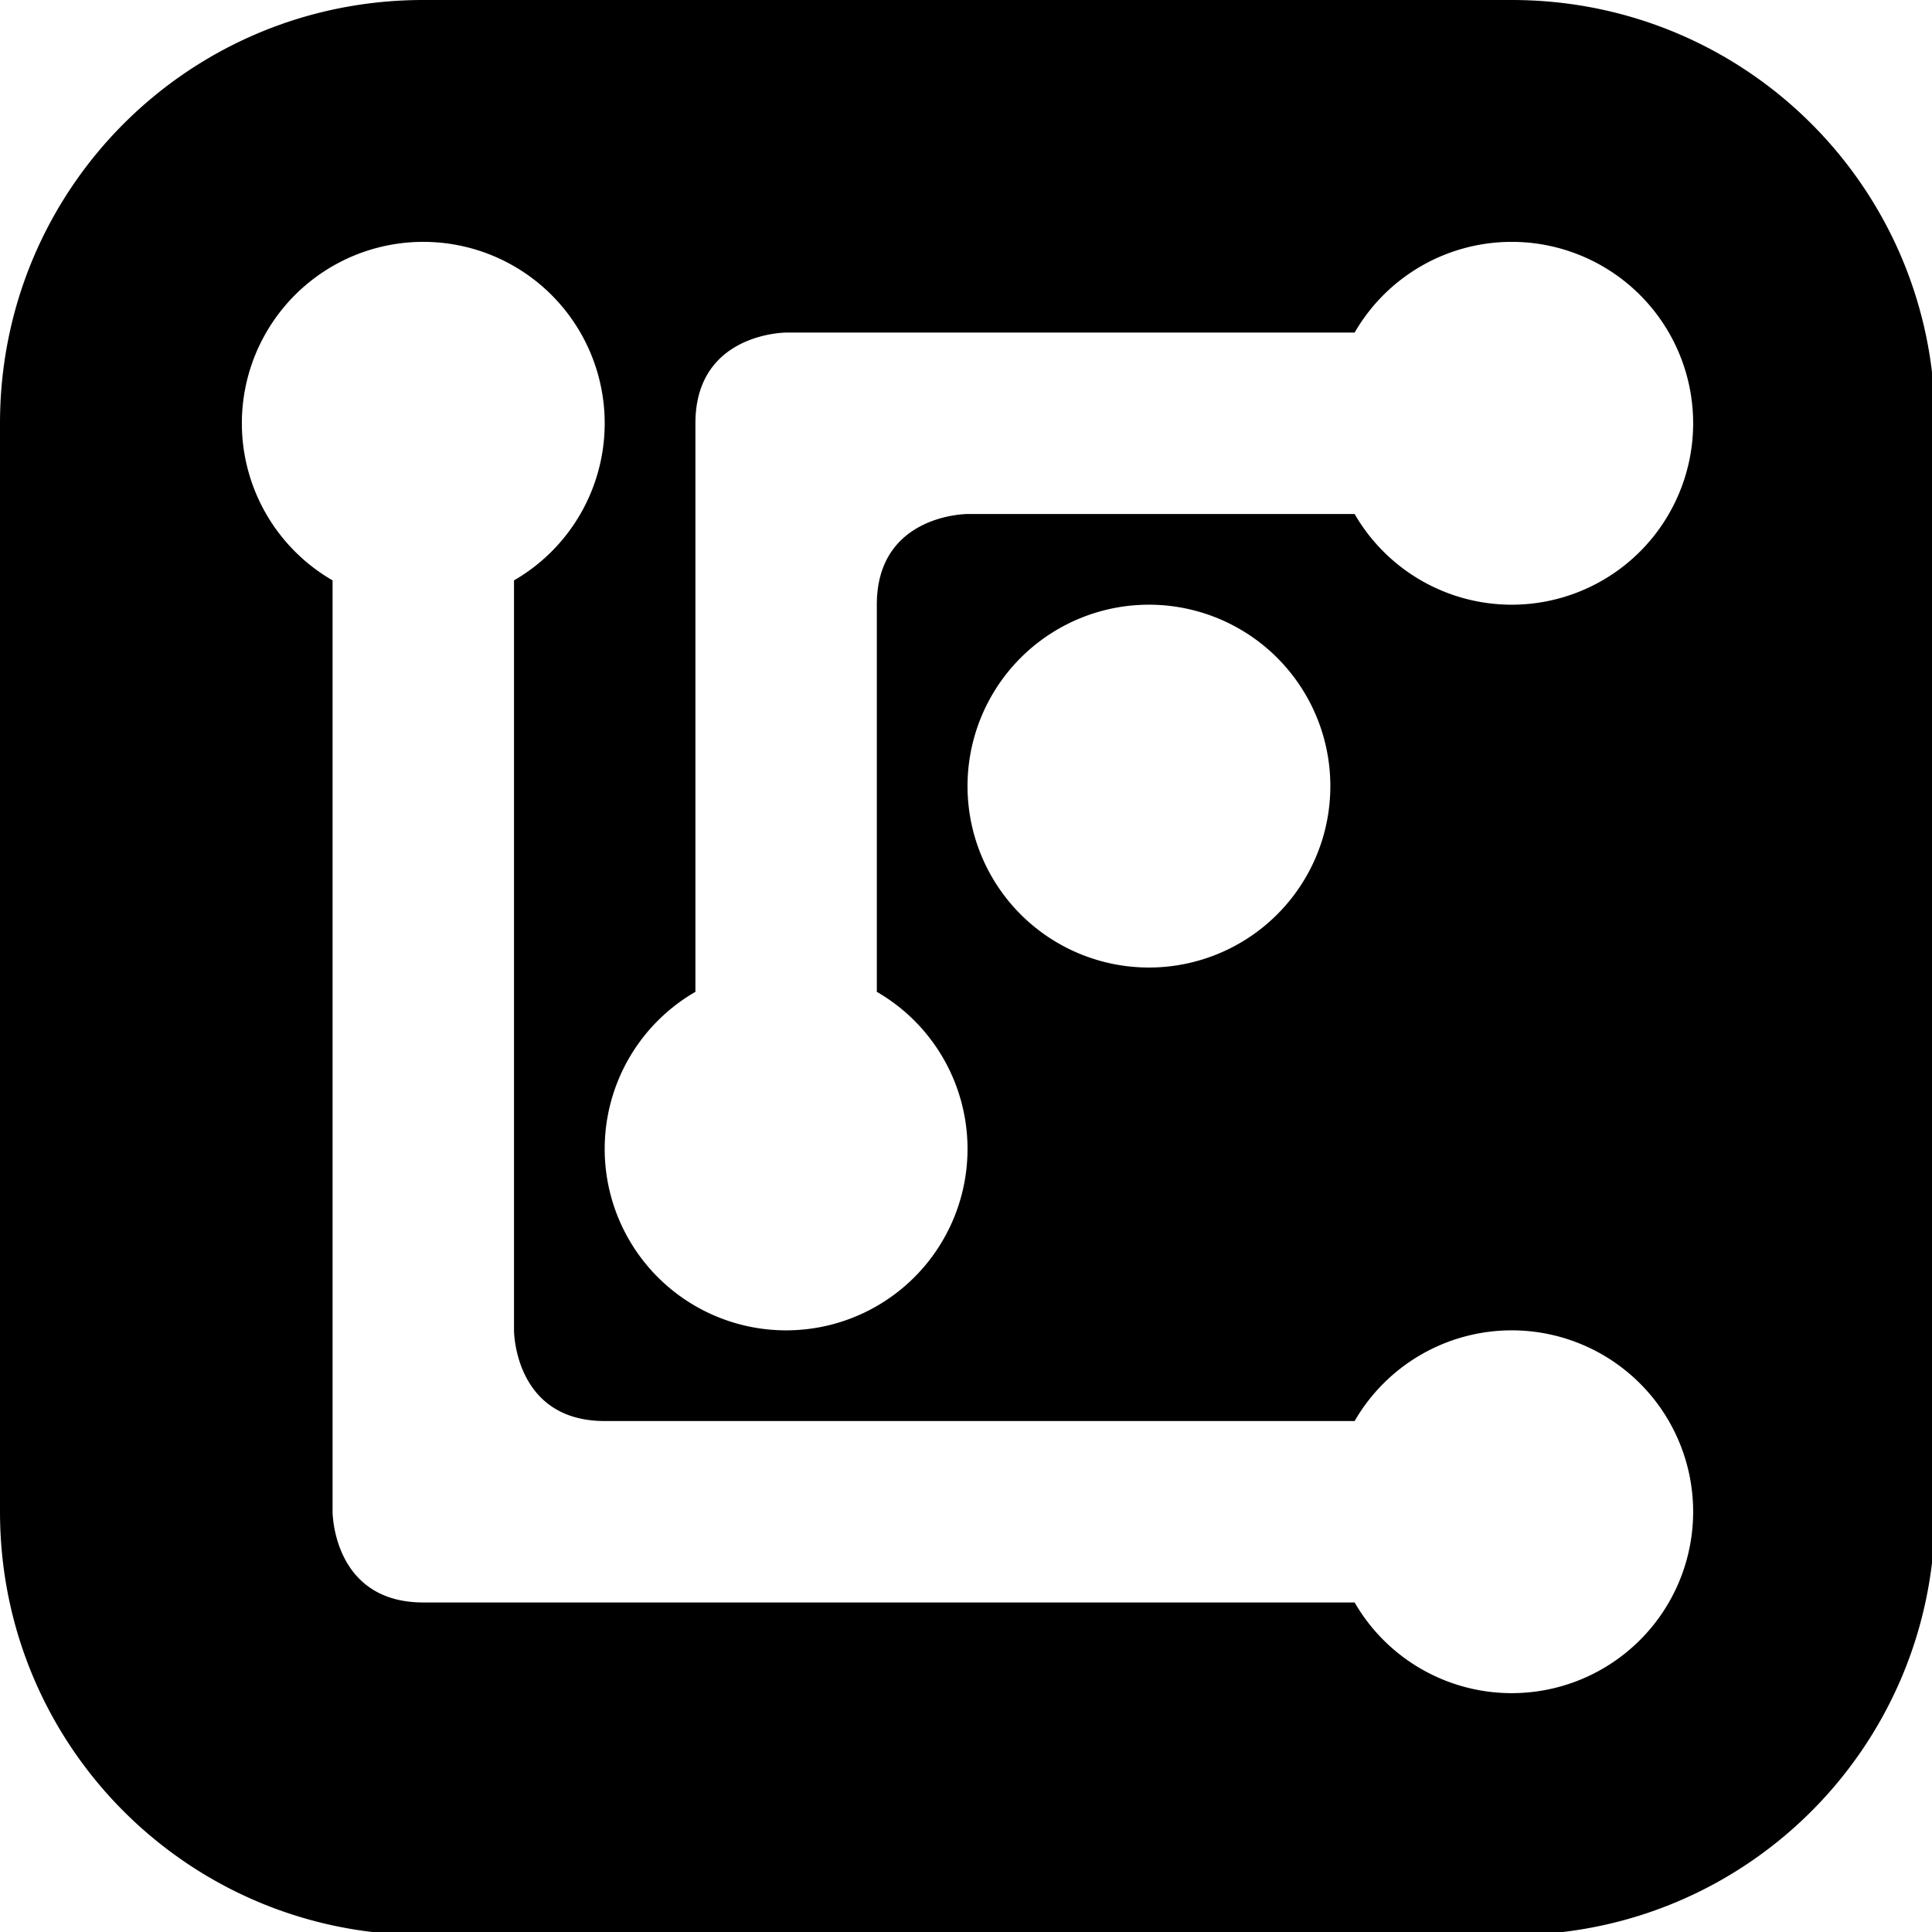 <?xml version="1.0" encoding="UTF-8" standalone="no"?>
<!-- Created with Inkscape (http://www.inkscape.org/) -->

<svg
   xmlns="http://www.w3.org/2000/svg"
   width="32mm"
   height="32mm"
   viewBox="0 0 32 32"
   role="img">
   <path
      d="M 26.457 0 C 11.8 7.1054272e-15 0 11.8 0 26.457 L 0 94.488 C 7.1054272e-15 109.145 11.8 120.945 26.457 120.945 L 94.488 120.945 C 109.145 120.945 120.945 109.145 120.945 94.488 L 120.945 26.457 C 120.945 11.8 109.145 0 94.488 0 L 26.457 0 z M 26.457 15.117 A 11.339 11.339 0 0 1 37.795 26.457 A 11.339 11.339 0 0 1 32.127 36.275 L 32.127 83.15 C 32.127 83.15 32.126 88.818 37.795 88.818 L 84.668 88.818 A 11.339 11.339 0 0 1 94.488 83.15 A 11.339 11.339 0 0 1 105.826 94.488 A 11.339 11.339 0 0 1 94.488 105.826 A 11.339 11.339 0 0 1 84.668 100.158 L 26.457 100.158 C 20.788 100.158 20.787 94.488 20.787 94.488 L 20.787 36.275 A 11.339 11.339 0 0 1 15.117 26.457 A 11.339 11.339 0 0 1 26.457 15.117 z M 94.488 15.117 A 11.339 11.339 0 0 1 105.826 26.457 A 11.339 11.339 0 0 1 94.488 37.795 A 11.339 11.339 0 0 1 84.668 32.127 L 60.473 32.127 C 60.473 32.127 54.803 32.126 54.803 37.795 L 54.803 61.992 A 11.339 11.339 0 0 1 60.473 71.811 A 11.339 11.339 0 0 1 49.135 83.15 A 11.339 11.339 0 0 1 37.795 71.811 A 11.339 11.339 0 0 1 43.465 61.992 L 43.465 26.457 C 43.465 20.788 49.135 20.787 49.135 20.787 L 84.668 20.787 A 11.339 11.339 0 0 1 94.488 15.117 z M 71.811 37.795 A 11.339 11.339 0 0 1 83.15 49.135 A 11.339 11.339 0 0 1 71.811 60.473 A 11.339 11.339 0 0 1 60.473 49.135 A 11.339 11.339 0 0 1 71.811 37.795 z "
      transform="scale(0.265)"
   />
</svg>
